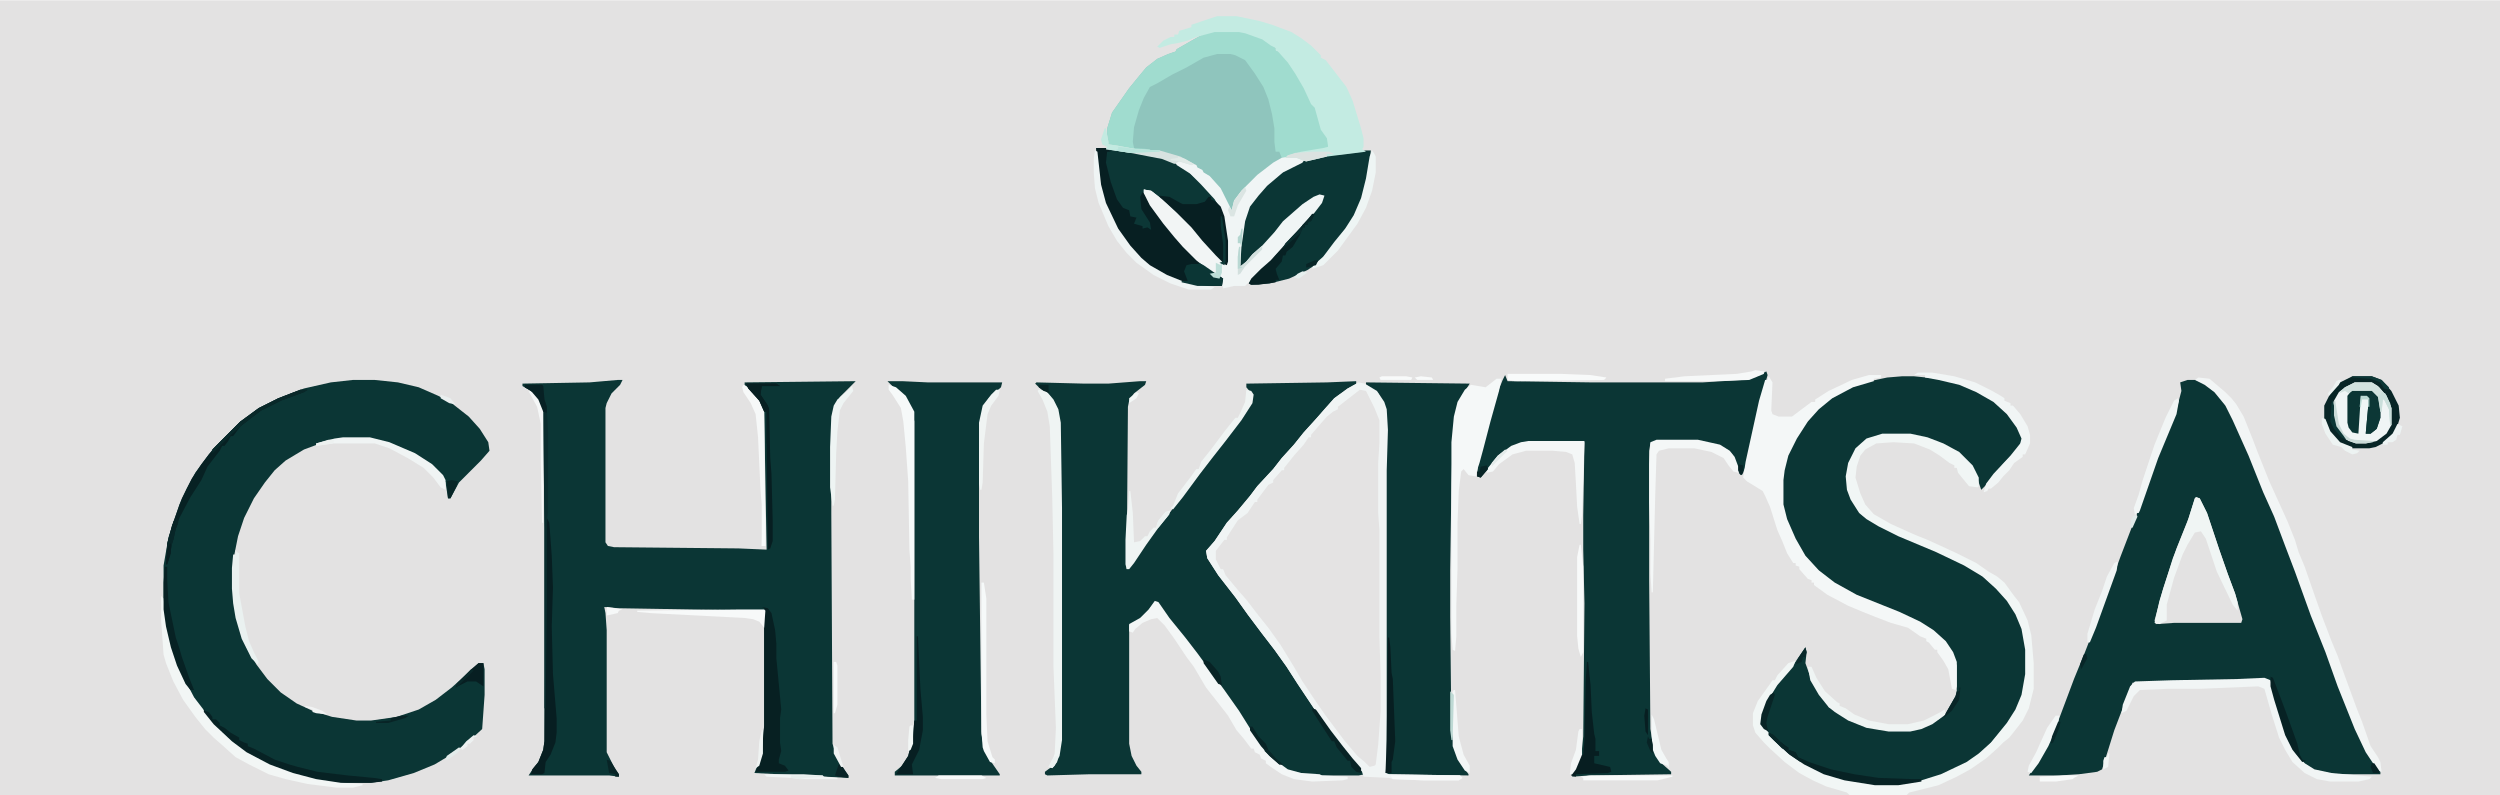 <?xml version="1.0" encoding="UTF-8"?>
<svg version="1.1" viewBox="0 0 2048 651" width="745" height="237" xmlns="http://www.w3.org/2000/svg">
<path transform="translate(0)" d="m0 0h2048v651h-2048z" fill="#E3E2E2"/>
<path transform="translate(506,311)" d="m0 0h4l-2 4-7 7-4 8-1 4v110l2 3 5 1 102 1 23 1-2-113-4-9-9-10-3-3v-2l91-1-13 13-5 10-1 6-1 25v54l1 189 3 10 7 12 3 4v2l-77-4 2-5 3-6 2-13 1-15v-94l-120-2-11-1 1 5 1 14v100l7 14 3 4v2l-8-1h-66l4-6 4-5 4-10 1-7v-175l-1-95-4-10-6-7-7-4v-2l55-1z" fill="#0B3635"/>
<path transform="translate(934,312)" d="m0 0h5l-1 3-9 7-4 6-1 5-1 129v4l5-5 16-24 11-13 13-17 12-16 13-17 11-14 15-20 6-10 1-7-5-6v-3l66-1 24-1v3l-13 8-8 7-7 8-11 12-9 11-12 14-11 13-11 12-9 12-9 10-8 10-9 14-5 5 1 6 7 11 10 13 12 16 10 14 10 13 12 16 10 15 10 16 16 23 13 17 8 10 10 12v1l-5 1h-32l-15-1-13-4-10-8-7-7-12-17-14-22-9-12-13-18-9-12-14-18-12-15-5-8h-2l-7 9-8 7-6 3v97l2 10 4 8 4 5v2h-42l-35 1-2-1v-2l8-6 4-11 1-9v-190l-1-70-2-11-6-11-9-7-3-3 1-1 39 1h20z" fill="#0B3635"/>
<path transform="translate(1792,311)" d="m0 0h7l7 3 11 9 8 11 8 16 10 23 15 37 10 23 10 28 8 21 11 30 12 30 10 28 15 36 8 15 8 11v2h-40l-14-3-10-7-8-10-6-12-9-29-4-16-4-1-23 1-53 1-32 1-2 5-13 34-10 32-4 2-15 2-16 1h-25l6-9 8-13 8-17 15-40 9-22 12-31 17-47 20-52 10-29 15-36 5-19-1-7z" fill="#0B3635"/>
<path transform="translate(1558,308)" d="m0 0h10l20 2 17 4 16 7 12 7 13 12 7 10 4 9-3 7-13 14-7 8-7 9-4 4-5-15-6-8-7-7-17-9-17-5-6-1h-23l-13 4-8 7-6 12-2 13 2 12 6 12 5 6 13 8 16 8 40 17 23 12 9 7 10 9 9 10 8 14 4 12 2 13v20l-3 17-5 12-7 11-11 13-7 8-11 9-21 11-17 6-14 3-9 1h-19l-25-4-17-5-16-8-12-8-13-12-9-10-2-3 1-8 4-11 9-14 12-14 11-16 1 4-1 9 5 14 9 15 5 5v2l4 2 9 6 12 6 16 4 8 1h18l12-3 11-6 6-5 8-14 1-4v-21l-5-13-8-10-10-8-17-9-27-11-21-9-15-9-13-11-9-10-9-16-6-14-3-12v-20l3-17 6-14 9-14 9-11 11-10 16-9 13-5 19-4z" fill="#0B3635"/>
<path transform="translate(289,311)" d="m0 0h18l19 2 17 4 16 7 11 6 14 11 9 10 7 11 1 7-7 8-18 18-7 13h-2l-2-13-5-8-7-7-17-10-20-8-13-3h-22l-16 3-16 6-15 9-9 8-8 10-9 13-8 16-5 15-3 15-1 11v17l2 18 4 17 5 13 8 14 9 12 11 11 13 9 13 6 16 5 20 3h12l21-3 18-6 14-8 13-10 10-9 12-11h4l1 5v21l-2 28-11 10-13 10-15 9-17 7-21 6-14 2h-25l-20-3-19-5-19-7-19-10-12-9-15-14-12-15-9-14-9-19-5-15-4-17-2-14v-36l4-23 9-27 6-13 7-13 11-15 9-10 17-17 15-11 16-8 21-8 22-5z" fill="#0B3635"/>
<path transform="translate(1113,313)" d="m0 0 5 1 10 6 6 9 2 6 1 17-1 33v240l-1 8 3 1 58 1 2 2-3 2h-29l-25-1-3-1-21-1-1-4-9-11-10-12-14-19-20-30-9-14-10-14-10-13-12-16-10-14-14-18-9-14-1-6 7-8 10-15 9-10 10-12 6-8 13-14 7-9 10-11 8-10 10-11 7-8 8-9 11-8z" fill="#E4E3E3"/>
<path transform="translate(1447,304)" d="m0 0 1 3-7 25-11 50-3 7-2-1-6-16-6-5-11-4-11-2h-34l-5 2-1 6v106l1 122 3 17 5 10 9 8v2l-67 1-14 1v-3l6-12 2-8 1-10 1-109-1-44v-28l1-60h-46l-12 3-9 6-5 5-8 9-5 6-3-1 1-11 8-29 6-24 6-15 2-4 2 5 68 1h92l32-2 12-3z" fill="#0B3635"/>
<path transform="translate(727,312)" d="m0 0h12l21 1h61l-1 4-10 9-5 9-2 11-1 21v72l2 162 2 11 4 9 9 13v1h-86v-3l6-5 5-8 4-16 1-13v-245l-2-10-6-11-9-7z" fill="#0B3635"/>
<path transform="translate(1119,313)" d="m0 0 85 1-7 11-4 11-2 14-1 12-1 34-1 71v38l1 93 3 17 6 12 5 7v1l-66-1-2-1v-248l1-40-2-13-5-10-10-7z" fill="#0B3635"/>
<path transform="translate(995,25)" d="m0 0h20l13 4 9 4 8 6v2l4 2 9 10 8 14 5 9 5 10 3 4 4 16 5 7v7l-4 2-23 4-15 6-12 9-12 11-7 7-4 7-2 8-2-3-6-14-11-13-5-3-1-2-4-2v-2l-5-2-11-5-14-4-19-1-16-3-7-2-1-4v-9l4-13 14-20 9-11 5-6 9-7 9-4 6-2 1-2 14-8 9-5z" fill="#8FC5BD"/>
<path transform="translate(898,121)" d="m0 0h8l37 6 15 4 14 8 10 9 11 11 7 10 3 8 3 20v17l-1 3-4-2-14-14-8-10-12-13-11-11-10-8-5-3-4-1 8 16 10 13 11 13 12 13 9 8 15 10-1 6h-20l-13-3-20-9-11-8-10-10-10-14-11-21-4-13-3-23z" fill="#0C3736"/>
<path transform="translate(1119,123)" d="m0 0h4l-1 11-4 21-4 12-7 14-12 16-8 10-7 8-9 6-15 7-16 4-15 1-2-1 2-4 8-8 8-7 9-10 7-8 15-16 10-13 2-6-5 1-8 4-11 9-12 12-12 14-8 8-5 4-5 6h-2v-16l3-21 4-12 7-9 11-12 12-9 14-7 15-4 28-4z" fill="#0B3635"/>
<path transform="translate(995,25)" d="m0 0h20l13 4 9 4 8 6v2l4 2 9 10 8 14 5 9 5 10 3 4 4 16 5 7v7l-4 2-23 4-8 3h-3l-2-5h-3l-1-8v-11l-2-12-3-12-4-10-7-11-8-11-8-4-4-1h-11l-11 3-14 8-12 6-12 7-6 3-5 9-4 10-4 14-1 12 1 5 13 1v1h-11l-16-3-7-2-1-4v-9l4-13 14-20 9-11 5-6 9-7 9-4 6-2 1-2 14-8 9-5z" fill="#A0DCCF"/>
<path transform="translate(1542,355)" d="m0 0h23l14 3 13 5 13 7 11 11 5 10v7l-1 1-7-1-9-11-1-4h-2v-2l-4-2-8-6-8-5-13-5-17-1-14 1-9 5-4 5-3 9-1 9 4 13 4 9 7 8 14 8 20 9 10 4 11 5 13 6 16 8 10 7 7 4 6 5 8 11 4 5 7 15 3 12 2 23v21l-4 16-5 10-7 9-4 5-5 4-5 5-9 8-13 9-11 6-15 7-24 6-2 2h-47l-2-2-17-5-11-5-11-6-12-9-12-11-5-5-7-8-2-6v-10l4-10 10-14 2-3h2l2-4 9-10 6-2-2 5-13 15-8 13-4 11-1 8 11 13 7 7 12 9 14 8 13 5 21 5 15 2h19l19-3 16-5 21-10 10-7 10-9 13-16 7-11 5-12 3-17v-20l-3-17-5-12-7-11-9-10-11-10-15-9-23-11-31-13-16-8-10-6-6-5-7-11-3-8-1-11 2-11 6-12 9-8z" fill="#F1F6F5"/>
<path transform="translate(1531,307)" d="m0 0h10v2l-6 1v2l-17 5-17 9-11 9-9 10-9 14-7 14-3 12-1 8v20l3 12 7 16 8 14 11 12 13 10 18 10 35 14 17 8 11 7 10 9 6 9 3 8v20l-1 3-3-1-3-16-4-7-5-7v-2h-2l-5-6-2-1v-2l-5-2-10-7-14-4-13-5-10-4-12-5-17-9-11-8v-2h-2v-2l-3-1-7-8v-2l-3-1v-2h-2l-5-8-4-10-4-9-6-19-4-9-2-4-13-8-3-3 2-13 11-50 5-17h2l1-3 3 5-1 23 1 3 5 2h11l16-12h3v-2l11-7 19-9z" fill="#F4F7F7"/>
<path transform="translate(1113,313)" d="m0 0 5 1 10 6 6 9 2 6 1 17-1 33v240l-1 8 3 1 58 1 2 2-3 2h-29l-25-1-3-1-21-1-1-4-9-11-10-12-14-19-20-30-9-14-10-14-10-13-12-16-10-14-14-18-9-14-1-6 7-8 10-15 9-10 10-12 6-8 13-14 7-9 10-11 8-10 10-11 7-8 8-9 11-8zm1 6-18 14v2l-4 2-5 4-7 8-6 7v2h-2l-4 6-8 9-8 10v2h-2l-7 8v2l-4 2-9 12v2h-2l-6 9-8 6-9 14v2h-2l-7 9v7l4 8h2l2 5 10 12 7 8 10 13 8 10 10 14 11 18 7 12 10 15 9 13 15 20 11 13 6 5 4 4 4-1 1-1 2-16 2-28v-29l-1-32v-87l-1-14v-41l1-16v-19l-4-10-7-14z" fill="#F0F4F4"/>
<path transform="translate(1056,128)" d="m0 0 10 1 2 2-1 2-16 8-13 11-7 8-7 9-4 12-3 21-1 16 5-4 5-6 8-7 10-11 7-9 16-14 9-6 5-2 4 1-2 6-10 13-9 9-7 8-12 13-7 8-13 12-5 5h-9l-9 2-1-4v-4l-11-7-11-9-10-10-7-8-9-11-11-15-5-10v-3l6 1 9 7 12 11 12 12 9 11 11 12 7 7 2 1v-20l-4-24-6-10-11-12-9-9-11-7-1-3 4-1 13 4 1 2 4 2 1 2 5 3 9 10 9 18 2-8 6-8 13-13 13-10 7-4z" fill="#F0F5F5"/>
<path transform="translate(997,13)" d="m0 0h16l19 4 10 3 16 6 8 5 8 6 8 8v2l4 2 7 9 10 13 5 11 7 23 2 8v7l-1 2 3 2-32 4-17 4-3-1-5-2h-9l2-2 11-3 18-3 4-1-1-7-5-7-5-18-3-3-6-13-7-12-6-9-8-9-2-1v-2l-4-2-7-5-14-5-5-1h-20l-15 4-7 3-8 2-6 1-9 3-2-1 5-5 6-3h3v-2h3l1-3 10-3v-2z" fill="#C3EBE2"/>
<path transform="translate(1799,407)" d="m0 0 3 1 6 12 10 30 7 20 6 16 6 21-1 3h-55l-15 1-1-3 7-26 11-33 10-25 5-16z" fill="#E3E2E2"/>
<path transform="translate(898,121)" d="m0 0h8l4 3h-3l-1 9 4 16 5 14 5 7 5 2 1 5 5 1-2 5 7 2v2l4-1 3 2-1-6-7-11-1-10 2-4 3 3 6 11 10 13 11 13 12 13 9 8 15 10-1 6h-20l-13-3-20-9-11-8-10-10-10-14-11-21-4-13-3-23z" fill="#071F22"/>
<path transform="translate(1927,308)" d="m0 0h16l8 3 8 9 6 12 1 10-3 10-9 10-8 4-5 1h-14l-10-4-7-7-5-9-1-4v-11l6-12 7-7z" fill="#F0F5F5"/>
<path transform="translate(1226,310)" d="m0 0h4l-2 10-7 25-6 23-3 11-2 6-1 5-6-1-4-5-2 2-2 16-1 26v37l-1 31v25l-1 12-2-1-1-13v-157l2-21 3-12 6-10 5-4 12 2z" fill="#F5F8F8"/>
<path transform="translate(1801,309)" d="m0 0 9 1 13 11 5 5 4 5 6 10 8 20 3 8 10 25 15 33 6 15 3 10 5 12 8 23 6 17 8 21 5 12 5 14 11 30 4 10 7 20 6 9 2 4 1 8-3-1-10-15-9-19-14-35-10-28-12-30-13-36-8-21-9-24-9-20-12-30-13-29-6-12-9-11-8-6-8-4z" fill="#F2F5F5"/>
<path transform="translate(851,319)" d="m0 0 6 1 6 7 4 8 2 11 1 70v190l-2 13-4 8-2 2-3-1 4-8 1-3 1-21-2-50v-92l-1-47-2-58-2-12-4-10-4-7z" fill="#EFF4F3"/>
<path transform="translate(946,492)" d="m0 0 3 1 9 13 13 16 10 13 22 30 12 17 10 16 10 14 9 10 11 8 11 3 15 1 2 1 21 1v2l-4 1-25 1-15-2-10-4-9-6-4-3v-2l-4-2-1-3-4-2-1-3h-2l-6-8-6-7-7-12-7-9-11-14-10-17-6-8-10-15-8-11-6-6-5 1-7 3-6 5-2 3-3-1v-6l9-5 7-7z" fill="#F3F6F6"/>
<path transform="translate(132,488)" d="m0 0 2 2 3 23 4 17 6 18 12 23 13 17 9 10 11 10 15 10 21 10 22 7 20 4 12 2 15 1v1l-8 2h-13l-24-3-18-4-14-4-16-8-11-6-10-9-8-7-7-7-8-10-10-14-8-15-6-15-2-7-2-28z" fill="#F2F6F5"/>
<path transform="translate(1855,555)" d="m0 0 5 2 6 23 9 27 6 10 7 8 8 5 14 3 33 3-2 2-9 2h-23l-11-2-10-5-10-9-6-10-5-10-6-19-6-21-5-2-48 2h-26l-23 1-5 5-6 12-4 2 1-7 6-15 4-4 30-1 53-1z" fill="#F1F5F5"/>
<path transform="translate(624,497)" d="m0 0 5 1 3 4 3 14 1 11v12l4 42-1 7v20l1 7-2 7v3l5 2 3 4-3 1h-24l2-5 3-10 2-23v-96z" fill="#072022"/>
<path transform="translate(950,160)" d="m0 0 8 1 9 5 2 1h11l7-2 3-4h2v2l4 2 4 4 3 8 3 20v17l-1 3-4-2-14-14-8-10-12-13-11-11-6-5z" fill="#071F22"/>
<path transform="translate(1799,407)" d="m0 0 3 1 6 12 10 30 7 20 6 16 2 7v7l-4-5-13-27-9-27-4-6-5 1-6 10-4 8-7 19-6 22v9 4l-6 3-4-1 4-18 11-35 12-30 6-19z" fill="#F0F5F4"/>
<path transform="translate(448,424)" d="m0 0 2 4 2 27 1 26-1 32 1 39 3 36v12l-1 8-4 10-4 6-1 9-2 1h-9l1-4 5-6 4-10 1-7 1-114v-68z" fill="#071E21"/>
<path transform="translate(937,155)" d="m0 0 6 1 9 7 12 11 12 12 9 11 11 12 5 5 1 9-1 1h-7l-14-11-11-11-7-8-9-11-11-15-5-10z" fill="#F2F5F5"/>
<path transform="translate(1571,305)" d="m0 0h12l18 3 17 5 14 7 7 4 3 2v2l5 2v2h2l6 7 6 10 2 7v7l-4 9h-2v2l-7 5-4 6-5 5-4 5-6 5h-2l-1 2-3 1 2-7 6-8 14-15 8-10 1-4-4-9-8-11-11-10-14-8-14-6-17-4-11-2v-2h-9z" fill="#F1F5F5"/>
<path transform="translate(1927,308)" d="m0 0h16l8 3 8 9 6 12 1 10-3 10-9 10-8 4-5 1h-14l-10-4-7-7-5-9-1-4v-11l6-12 7-7zm2 5-8 4-5 4-4 7-1 4v8l2 9 6 8 5 4 6 2h8l9-2 8-6 4-7v-14l-4-10-7-8-5-3z" fill="#082526"/>
<path transform="translate(728,315)" d="m0 0 6 2 8 7 7 13v154h-2l-1-17v-10l-1-14-1-56-2-28-2-21-2-11-7-11-3-4z" fill="#F6F9F9"/>
<path transform="translate(1357,360)" d="m0 0h34l18 4 8 5 4 5 3 8v5l-4-1-4-5-4-6-10-5-14-3h-21l-8 2-2 3-1 32-2 81h-1l-1-16v-28l-1-30v-31l1-18z" fill="#F4F7F7"/>
<path transform="translate(1252,361)" d="m0 0h46l-1 32-1 29-1 7h-1l-2-14-1-19-1-17-2-7-5-2-11-1h-22l-11 3-11 8-5 6-5 1 1-4 8-10 11-8 8-3z" fill="#F4F7F7"/>
<path transform="translate(167,580)" d="m0 0 1 2 3 1 3 4v2h3l3 3v2l4 2 5 4 7 4v2l4 2 3 1v2l5 2 17 9 12 4 7 2 16 4 25 3 21 2 7 1v2l-9 1h-25l-20-3-19-5-19-7-19-10-12-9-15-14-8-10z" fill="#072224"/>
<path transform="translate(897,123)" d="m0 0 2 1 3 27 4 15 10 21 10 14 9 10 7 6 14 8 15 6 24 4-3 2h-18l-15-5-14-7-14-10-8-8-8-10-7-12-8-19-3-12-1-13v-11z" fill="#EFF4F4"/>
<path transform="translate(1481,546)" d="m0 0h3l4 9 7 11 10 9 2 1v2l5 2 7 5 12 5 16 3h16l13-3 12-6 5-3 1 4-11 8-9 4-9 2h-18l-18-3-15-6-11-7-5-4-8-10-7-12z" fill="#EFF4F3"/>
<path transform="translate(1300,542)" d="m0 0h1l2 19 1 22 2 18 1 4v10h3v4h-4v6l13 3 1 4-3 1-26 1v2l-4-1 7-14 1-3h2l1-12 1-48z" fill="#071E21"/>
<path transform="translate(1927,319)" d="m0 0h16l5 4 2 5v14l-3 9-5 4h-4l2-22v-7l-6-2-2 31-5-1-3-4-1-4v-22z" fill="#0B3534"/>
<path transform="translate(246,319)" d="m0 0h6l-3 2-19 7-16 8-8 6-9 7-6 8h-2l-2 4-3 4h-2l-2 4-10 13-5 11-9 14-9 17-3 9-2 9-1 3-2 10-2 7h-1l1-17 4-15 8-22 8-16 8-12 10-13 22-22 15-11 16-8z" fill="#072123"/>
<path transform="translate(1124,123)" d="m0 0 2 3 1 2v13l-3 15-5 14-7 13-16 22-12 12-9 3 1-3 8-7 9-12 9-11 7-11 6-14 4-16 3-18z" fill="#EEF5F4"/>
<path transform="translate(804,477)" d="m0 0h2l2 13v95l1 22 4 13 2 2v3l-4-1-5-9-1-3-1-13z" fill="#F6F9F9"/>
<path transform="translate(430,315)" d="m0 0h14l1 1 1 11 2 6 1 21v66l-1 6v67l-1 87h-1v-148l-1-95-4-10-6-7-5-3z" fill="#0A2D2E"/>
<path transform="translate(1784,326)" d="m0 0 1 2-2 11-15 36-15 43-1 2h-2l-1 2-1-6 4-11 3-11 10-30 9-22 7-14z" fill="#F1F5F5"/>
<path transform="translate(1449,600)" d="m0 0 4 2 5 5 5 4 2 1v2l6 2 2 4 9 4 18 6 19 4 20 3 28 1h7v2l-19 3h-19l-25-4-17-5-16-8-12-8-13-12-4-4z" fill="#072224"/>
<path transform="translate(281,358)" d="m0 0h22l16 4 21 9 14 9 9 9 2 4v8l-4-2-6-8-8-8-13-8-15-8-12-4h-34l-14 2v-2l15-4z" fill="#F0F4F4"/>
<path transform="translate(609,315)" d="m0 0 4 2 8 8 5 9 1 106v7h-3v-34l-1-12-2-43-2-19-4-9-6-9-1-4z" fill="#F6F8F8"/>
<path transform="translate(1021,319)" d="m0 0 4 1 2 3-1 7-9 14-13 17-11 14-10 13-14 19-8 10-2-1 2-2 4-10 10-13 5-7h2l2-6 8-10 12-16 8-10h2l2-4 4-9z" fill="#EFF4F3"/>
<path transform="translate(925,402)" d="m0 0h1l2 18 1 24 5-1 4-4h2l2-4 3-3h2l2-6 6-7 4-1-2 4-8 10-10 14-10 15-4 5h-2l-1-4v-20l1-20 1-5z" fill="#EFF4F3"/>
<path transform="translate(611,314)" d="m0 0h25l3 2h-15l-1 7 6 9 1 3 1 40 1 13 1 38v17l-2 6-2 1-1-87v-26h-2l-4-9-9-10z" fill="#071E21"/>
<path transform="translate(1075,175)" d="m0 0h2l-3 6h-2l-1 3h-2v2h-2l-2 6-6 10-5 4-1 3h-2l-1 5-5 6 1 4 2 5h-3v2l-14 2h-6l-2-1 2-4 8-8 8-7 9-10 7-8 15-16z" fill="#072123"/>
<path transform="translate(751,521)" d="m0 0h1l2 43 2 23v11l-3 16-6 12 1 8h-14l10-15 4-16 1-13h2z" fill="#071F22"/>
<path transform="translate(1137,522)" d="m0 0h1l1 8 1 21 1 5 2 51-2 15-1 2v9h-5l1-27z" fill="#071E21"/>
<path transform="translate(193,450)" d="m0 0 1 2 2 1v33l5 27 3 12 4 9 4 8-1 2-5-5-8-16-5-17-2-12-1-12v-17l1-11h2z" fill="#EAF1F0"/>
<path transform="translate(607,499)" d="m0 0h19l1 1-1 14-4-5-5-2-7-1-77-4-11-1v-1z" fill="#F7F9F9"/>
<path transform="translate(135,464)" d="m0 0h2v11l1 18 6 29 3 9 2 7 6 17 4 10h-3l-4-5-7-15-5-15-4-17-2-14v-22z" fill="#072224"/>
<path transform="translate(982,215)" d="m0 0 4 2 13 9 3 2-1 6h-20l-13-3v-1h5l-3-8 2-5 4-1h6z" fill="#0B3635"/>
<path transform="translate(698,316)" d="m0 0 1 4-8 10-3 6-2 17-1 18-1 38-1 5h-1l-2-15v-33l1-25 2-9 3-5 8-7z" fill="#EEF4F3"/>
<path transform="translate(1294,446)" d="m0 0h1l2 18v70l-2 4-2-7-1-10v-65z" fill="#F8FAFA"/>
<path transform="translate(1860,554)" d="m0 0 2 1 8 21 3 8 9 25 2 9 2 4 3 1-3 1-8-10-6-12-9-29-3-11z" fill="#072224"/>
<path transform="translate(1235,306)" d="m0 0h43l25 1 13 2-2 2-73 1-6-1z" fill="#F8FAFA"/>
<path transform="translate(816,319)" d="m0 0h3l-1 5-6 8-3 7-3 24-1 32-1 6h-1l-1-5v-50l3-14 7-9z" fill="#F0F4F3"/>
<path transform="translate(1438,303)" d="m0 0 7 1v2l-12 5-30 1h-39v-2l16-2 43-2 12-2z" fill="#F6F8F8"/>
<path transform="translate(905,105)" d="m0 0h1l2 11v2l7 1 16 3 19 1 17 5 11 6-2 1-10-3-4 2-10-4-26-5-20-3 1-2-4-2-1-4z" fill="#D7E2E0"/>
<path transform="translate(1734,460)" d="m0 0h1l-1 7-17 47-5 12h-2v-7l6-20 6-15 4-12 6-11z" fill="#F0F4F4"/>
<path transform="translate(1943,320)" d="m0 0 4 2 3 6v14l-3 9-5 4h-4l2-22v-7-3h4z" fill="#0C3736"/>
<path transform="translate(1684,586)" d="m0 0h3l-1 7-8 18-8 14-6 8-3-1 1-5 6-11 9-20z" fill="#F2F6F6"/>
<path transform="translate(1191,565)" d="m0 0h1l3 38 4 15 5 9v6l-4-2-6-9-4-11v-45z" fill="#F3F6F6"/>
<path transform="translate(1929,313)" d="m0 0h14l6 4 6 7 4 10v14h-1l-1-13-4-8h-1l-1 10h-1l-2-12-5-5h-16l-3 2-3-2-5 2 5-5z" fill="#D2E2DF"/>
<path transform="translate(1303,635)" d="m0 0h67v1l-12 3h-61v-2l-2-1z" fill="#F8FAFA"/>
<path transform="translate(1075,580)" d="m0 0 3 1 12 17 10 13 8 10 7 8v4l-4-1-4-4-1-5h-2l-9-11-2-5h-2l-11-17-5-8z" fill="#082325"/>
<path transform="translate(611,314)" d="m0 0h25l3 2h-15l-1 7 6 9 1 3v29l-2-1v-26h-2l-4-9-9-10z" fill="#072022"/>
<path transform="translate(1139,635)" d="m0 0h57l2 2-3 2h-29l-25-1z" fill="#F8FAFA"/>
<path transform="translate(392,543)" d="m0 0h4v19l-6-4h-7l-10 5 2-4 11-11z" fill="#071F22"/>
<path transform="translate(1353,585)" d="m0 0 2 4 6 25 4 7 2 3v5l-1-2-6-2-4-6-2-5-1-11z" fill="#F3F7F7"/>
<path transform="translate(433,320)" d="m0 0 4 1 5 6 3 6v95h-1l-1-51v-30l-3-14-6-11z" fill="#F5F7F7"/>
<path transform="translate(246,319)" d="m0 0h6l-3 2-19 7-16 8-8 6-13 10-19 19v-3l23-23 15-11 16-8z" fill="#092829"/>
<path transform="translate(1902,342)" d="m0 0 3 1 4 10 8 9 10 4v2l6 1-2 2-4 1-6-3-3-3-7-2-6-9-3-8z" fill="#EDF3F2"/>
<path transform="translate(1294,597)" d="m0 0h2v21l-5 12-3 4h-2l1-9 4-11 2-15z" fill="#F3F6F6"/>
<path transform="translate(1075,124)" d="m0 0h14l4 2h-6v2l-17 4-3-1-5-2h-9l2-2 6-2z" fill="#DBE2E0"/>
<path transform="translate(430,315)" d="m0 0h14l1 1 1 11 2 6v5l-3-1-4-10-6-7-5-3z" fill="#072124"/>
<path transform="translate(626,634)" d="m0 0h32l16 1 1 1 11 1v1h-31l-7-1-20-1z" fill="#F0F4F4"/>
<path transform="translate(905,105)" d="m0 0h1l2 11v2l7 1 16 3 19 1v1l-24 1-20-3 1-2-4-2-1-4z" fill="#C3EAE1"/>
<path transform="translate(1453,567)" d="m0 0 1 2-6 18-1 5 1 5 1 2-4-2-3-4 1-8 4-11 3-5z" fill="#082426"/>
<path transform="translate(683,542)" d="m0 0h2l1 3v32l-2 7h-1z" fill="#F8FAFA"/>
<path transform="translate(769,635)" d="m0 0h35l4 2-3 1h-34l-5-1z" fill="#F8FAFA"/>
<path transform="translate(1912,328)" d="m0 0h1l3 19 4 8 5 4 4 1 15 1v1l-6 1h-8l-8-3-8-9-2-5-1-6v-8z" fill="#CBDBD8"/>
<path transform="translate(1691,635)" d="m0 0h12l-4 2-1 1-14 2h-13v-4z" fill="#F8FAFA"/>
<path transform="translate(145,424)" d="m0 0 1 4-2 5-2 9-1 3-2 10-2 7h-1l1-17 4-15 3-5z" fill="#082628"/>
<path transform="translate(986,540)" d="m0 0 5 2 7 8 2 4 1 7-3-1-12-17z" fill="#082325"/>
<path transform="translate(1020,153)" d="m0 0 1 3-7 12-3 9h-3l-2-5 1-3 2 3 2-8 6-8z" fill="#DBE5E3"/>
<path transform="translate(1024,595)" d="m0 0h2l5 8 6 6 2 5 6 7 6 5h-3l-8-7-7-8-9-13z" fill="#082426"/>
<path transform="translate(1034,201)" d="m0 0v3l-14 14-4 6-2 1v-15l1-8h1v16l5-4 5-6z" fill="#D3E0DE"/>
<path transform="translate(1449,600)" d="m0 0 4 2 5 5 5 4 2 1v2l6 2 2 4 3 2-1 2-10-7-12-11-4-4z" fill="#082426"/>
<path transform="translate(1964,347)" d="m0 0 4 2-2 7h-2l-1 4-3 2h-4v2h-4v-2l8-7z" fill="#EDF3F3"/>
<path transform="translate(370,393)" d="m0 0 5 1-1 4-5 10h-2l-1-14z" fill="#082627"/>
<path transform="translate(1188,566)" d="m0 0 3 3-1 37h-1l-1-8z" fill="#BED9D4"/>
<path transform="translate(1132,308)" d="m0 0h20l5 1-1 2h-25l-1-2z" fill="#F8FAFA"/>
<path transform="translate(1951,321)" d="m0 0 3 1 4 8 1 4v14h-1l-1-13-4-8h-1l-1 10h-1l-2-14h2z" fill="#CADFDB"/>
<path transform="translate(624,598)" d="m0 0h1v19l-3 10-3 2 2-7 1-15z" fill="#EFF3F2"/>
<path transform="translate(916,120)" d="m0 0 15 2 19 1v1l-24 1-13-2 3-1z" fill="#B8E4DB"/>
<path transform="translate(687,626)" d="m0 0h2l6 9v2l-8-1-3-1z" fill="#082326"/>
<path transform="translate(1605,563)" d="m0 0h1l-1 10-6 9-7 6 2-4 8-14 1-4h2z" fill="#082527"/>
<path transform="translate(1075,175)" d="m0 0h2l-3 6h-2l-1 3h-2v2h-2l-1 4-8 7-7 6 2-4 9-9 7-8z" fill="#0A2D2E"/>
<path transform="translate(746,594)" d="m0 0h2v15l-2 5-2 1v-9l1-11z" fill="#F2F6F5"/>
<path transform="translate(1911,328)" d="m0 0 1 4v8l2 9 6 8 2 3-4-2-6-7-3-6 1-15z" fill="#0C3736"/>
<path transform="translate(1e3 214)" d="m0 0h1v9l-2 5-5-1-3-3 5-1v-8l4 2z" fill="#BDDED8"/>
<path transform="translate(197,345)" d="m0 0h2l-2 4-8 7-15 15v-3z" fill="#092A2B"/>
<path transform="translate(1e3 177)" d="m0 0h1l3 20v17l-1 3-4-2 3-1v-14l-2-15z" fill="#0C3736"/>
<path transform="translate(497,622)" d="m0 0 3 1 7 11v2h-3v-2l-5-1z" fill="#082426"/>
<path transform="translate(625,414)" d="m0 0h1l1 11v22h-3z" fill="#F8FAFA"/>
<path transform="translate(497,497)" d="m0 0 7 1 6 1-3 1-1 2-9 2z" fill="#F6F8F8"/>
<path transform="translate(683,610)" d="m0 0 3 2 4 13 1 3h-2l-6-11z" fill="#EFF2F2"/>
<path transform="translate(958,418)" d="m0 0v3l-9 11-2 1 1-5 6-8z" fill="#EBF1F0"/>
<path transform="translate(1218,381)" d="m0 0 1 3-6 7-3-1v-4h2l1-4z" fill="#082426"/>
<path transform="translate(1927,308)" d="m0 0h16l8 3 6 6v2l-4-1-3-5-8-3-15-1z" fill="#0C3736"/>
<path transform="translate(329,586)" d="m0 0h6l-3 2-14 4h-10v-1l12-1v-2z" fill="#082426"/>
<path transform="translate(1348,580)" d="m0 0 2 1v21l-2-3-1-13z" fill="#071E21"/>
<path transform="translate(1479,530)" d="m0 0 1 4-1 4h-2l-1 4-5 2 2-5z" fill="#09292A"/>
<path transform="translate(1727,617)" d="m0 0h1l-1 11-4 2v-7l1-3h2z" fill="#F1F5F4"/>
<path transform="translate(648,635)" d="m0 0h26v1l-14 1-5 1-7-1z" fill="#E7EEED"/>
<path transform="translate(1449,600)" d="m0 0 4 2 5 5 5 6h-3l-11-11z" fill="#082728"/>
<path transform="translate(1686,591)" d="m0 0h2l-1 5-5 12-2 1 1-6z" fill="#082729"/>
<path transform="translate(250,578)" d="m0 0 6 1 8 3 4 3-9-1-3-1v-2l-6-2z" fill="#F1F3F3"/>
<path transform="translate(865,619)" d="m0 0h2l-1 5-4 5-3-1 3-6z" fill="#EBF1F0"/>
<path transform="translate(269,360)" d="m0 0h5l-1 3-14 2v-2z" fill="#EDF1F0"/>
<path transform="translate(1036,613)" d="m0 0 4 2 5 6 6 5h-3l-8-7-4-4z" fill="#092829"/>
<path transform="translate(388,602)" d="m0 0 3 1-3 1v2l-3 3h-2v2l-4 3-2-1 5-6z" fill="#EDF1F1"/>
<path transform="translate(361,323)" d="m0 0 8 3 4 5-5-1-7-4z" fill="#EAEFEF"/>
<path transform="translate(1943,625)" d="m0 0h2l4 6v2h-5l-2-5z" fill="#082325"/>
<path transform="translate(1350,603)" d="m0 0 1 2h2l1 5v7l-2-2-3-7z" fill="#082426"/>
<path transform="translate(965,128)" d="m0 0 6 2 7 4-2 1-9-3-8-1v-1l6-1z" fill="#E0EAE7"/>
<path transform="translate(851,315)" d="m0 0h8v5l1 2-5-2-4-3z" fill="#082526"/>
<path transform="translate(1916,311)" d="m0 0h2l-2 4-8 9-1-2 4-5 3-5z" fill="#EDF2F1"/>
<path transform="translate(386,548)" d="m0 0 2 1-14 14v-3z" fill="#09292A"/>
<path transform="translate(1709,535)" d="m0 0 1 4-5 9-1-4 3-8z" fill="#082628"/>
<path transform="translate(1934,324)" d="m0 0h5l2 2v7h-1v-6h-5l-1 6h-1z" fill="#BCDBD5"/>
<path transform="translate(1164,308)" d="m0 0 9 1 1 2h-13l-2-2z" fill="#F8FAFA"/>
<path transform="translate(139,445)" d="m0 0h1v8l-3 9h-1l1-12z" fill="#071E21"/>
<path transform="translate(145,424)" d="m0 0 1 4-2 5-4 3 2-9z" fill="#082426"/>
<path transform="translate(1015,202)" d="m0 0h1v16l2 1-4 1v-10z" fill="#B9D8D3"/>
<path transform="translate(1075,175)" d="m0 0h2l-3 6h-2l-1 3h-2v2h-2v2h-2l2-4 7-7z" fill="#092829"/>
<path transform="translate(1233,368)" d="m0 0 2 1-13 13v-3l5-6z" fill="#E4EBEA"/>
<path transform="translate(1067,222)" d="m0 0 4 1-7 5-4-1 3-3z" fill="#E6EFEE"/>
<path transform="translate(376,612)" d="m0 0 2 1-4 4-7 5h-2l1-3z" fill="#E3EBEA"/>
<path transform="translate(1750,420)" d="m0 0 1 3-4 9h-2l1-7 2-3h2z" fill="#E1EAE9"/>
<path transform="translate(1424,380)" d="m0 0 4 1v6l-2 2-2-4z" fill="#082527"/>
<path transform="translate(931,321)" d="m0 0 2 1-2 4-6 4v-4z" fill="#F3F7F6"/>
<path transform="translate(1077,213)" d="m0 0h3l-2 4-8 2v-3z" fill="#082527"/>
<path transform="translate(1017,187)" d="m0 0h1l-1 15-1-3h-2v-5l2-2z" fill="#B4D6D0"/>
</svg>
